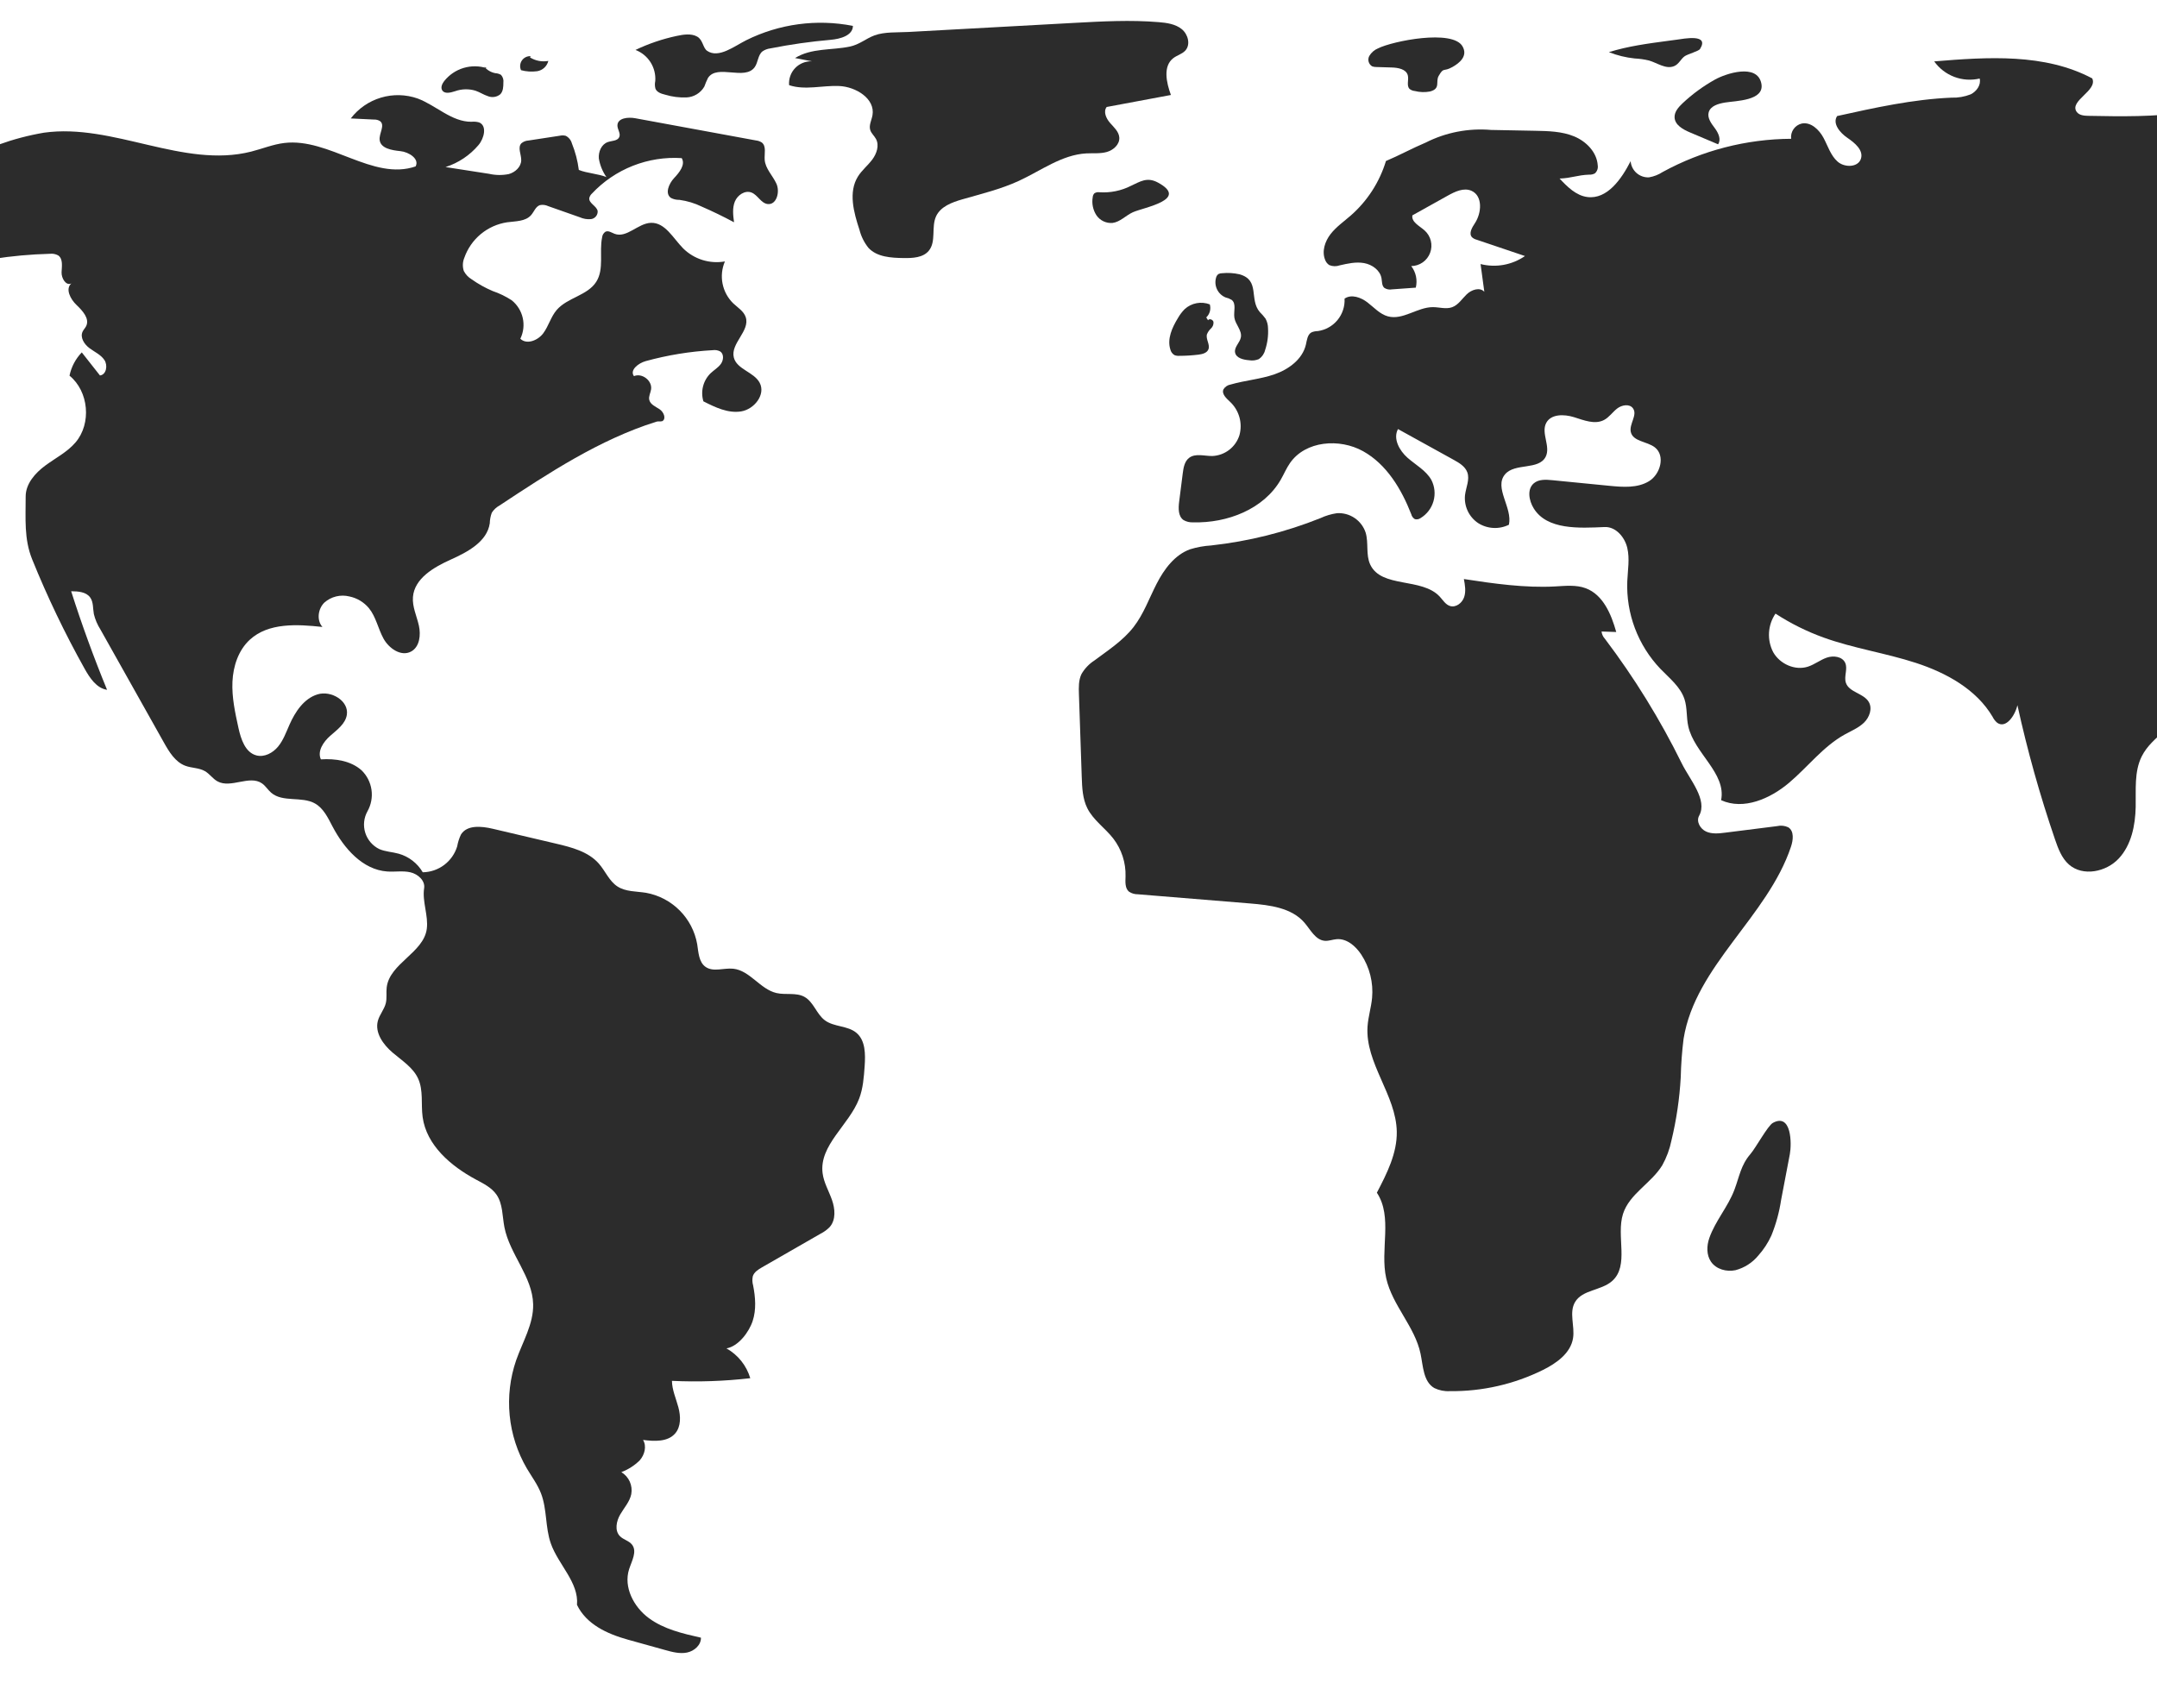 
<svg width="630" height="499" viewBox="0 0 630 499" fill="none" xmlns="http://www.w3.org/2000/svg">
    <g clip-path="url(#clip0_913_1945)">
    <path d="M169.056 49.638C168.719 46.973 168.038 44.364 167.028 41.875C166.9 41.404 166.674 40.965 166.367 40.587C166.059 40.208 165.676 39.897 165.242 39.675C164.661 39.524 164.053 39.517 163.469 39.655L154.367 41.047C153.605 41.082 152.876 41.365 152.29 41.854C151.105 43.101 152.272 45.108 152.236 46.828C152.195 48.762 150.476 50.331 148.613 50.851C146.711 51.235 144.749 51.211 142.856 50.779L130.129 48.802C133.878 47.605 137.214 45.379 139.758 42.377C141.432 40.394 142.323 36.69 139.903 35.75C139.184 35.553 138.434 35.493 137.692 35.573C131.926 35.618 127.388 30.804 121.99 28.776C118.535 27.563 114.785 27.472 111.275 28.518C107.766 29.564 104.677 31.693 102.451 34.6L109.231 34.927C109.869 34.892 110.501 35.061 111.037 35.409C112.523 36.63 110.675 38.974 110.885 40.885C111.157 43.369 114.454 43.899 116.94 44.15C119.426 44.401 122.579 46.421 121.384 48.614C108.89 52.917 96.176 40.203 83.054 41.768C79.733 42.164 76.597 43.468 73.355 44.289C53.549 49.299 33.072 35.93 12.839 38.762C8.341 39.528 3.92 40.694 -0.371 42.245C-3.125 43.149 -5.998 44.126 -7.998 46.223C-9.999 48.32 -10.761 51.906 -8.865 54.098C-14.09 54.528 -19.349 54.028 -24.399 52.621C-23.034 53.38 -21.898 54.493 -21.11 55.843C-20.323 57.192 -19.914 58.728 -19.925 60.291C-28.083 61.62 -36.024 64.042 -43.536 67.489C-42.134 69.82 -40.497 72.001 -38.649 73.998L-48.977 80.632C-45.487 81.511 -43.684 86.268 -45.713 89.239C-42.095 87.63 -39.853 83.467 -35.984 82.623C-33.45 82.07 -30.871 83.106 -28.467 84.08C-26.062 85.054 -23.42 85.999 -20.931 85.268C-18.442 84.537 -16.606 81.31 -18.188 79.254C-7.549 76.15 3.446 74.433 14.524 74.144C15.379 74.037 16.245 74.201 17.001 74.614C18.443 75.614 18.064 77.775 17.986 79.528C17.909 81.282 19.275 83.586 20.842 82.796C18.999 84.394 20.575 87.404 22.344 89.085C24.113 90.766 26.245 93.085 25.162 95.272C24.879 95.843 24.4 96.299 24.128 96.875C23.325 98.575 24.6 100.557 26.103 101.686C27.606 102.815 29.448 103.604 30.492 105.167C31.536 106.73 31.062 109.466 29.195 109.685L23.887 102.946C22.073 104.827 20.83 107.182 20.302 109.74C25.93 114.341 26.776 123.705 22.064 129.24C19.657 132.068 16.232 133.787 13.243 135.994C10.255 138.2 7.489 141.342 7.497 145.056C7.51 151.474 6.985 157.436 9.39 163.386C13.825 174.356 18.946 185.038 24.721 195.366C26.238 198.078 28.198 201.051 31.27 201.518C27.387 192.066 23.892 182.468 20.784 172.722C22.808 172.73 25.148 172.891 26.334 174.531C27.317 175.888 27.106 177.734 27.411 179.382C27.799 180.979 28.447 182.501 29.328 183.888L47.87 216.913C49.407 219.651 51.17 222.59 54.108 223.698C55.986 224.407 58.159 224.274 59.888 225.294C61.243 226.094 62.156 227.514 63.537 228.268C67.443 230.398 72.875 226.312 76.525 228.856C77.569 229.583 78.233 230.739 79.195 231.571C82.566 234.49 88.096 232.538 91.988 234.715C94.496 236.119 95.796 238.925 97.134 241.469C100.485 247.841 105.908 254.083 113.089 254.59C115.345 254.749 117.65 254.322 119.855 254.823C122.06 255.325 124.231 257.249 123.877 259.483C123.27 263.312 125.162 267.504 124.654 271.348C123.728 278.348 113.797 281.425 112.944 288.434C112.757 289.969 113.05 291.553 112.684 293.056C112.236 294.897 110.853 296.396 110.362 298.226C109.43 301.695 111.916 305.146 114.646 307.48C117.376 309.813 120.632 311.825 122.125 315.091C123.702 318.544 122.927 322.569 123.44 326.33C124.561 334.54 131.653 340.627 138.952 344.551C141.176 345.747 143.564 346.905 145.003 348.979C146.882 351.687 146.695 355.256 147.322 358.491C148.858 366.413 155.529 372.941 155.718 381.009C155.853 386.744 152.665 391.946 150.76 397.357C148.975 402.541 148.329 408.049 148.866 413.506C149.403 418.962 151.111 424.239 153.874 428.975C155.298 431.381 157.002 433.648 158.01 436.256C159.809 440.909 159.225 446.199 160.883 450.903C163.075 457.124 169.099 462.262 168.523 468.832C171.258 474.51 177.297 477.3 183.369 478.99L194.252 482.02C196.336 482.6 198.514 483.184 200.636 482.764C202.758 482.344 204.783 480.582 204.728 478.42C199.391 477.217 193.883 475.937 189.483 472.685C185.084 469.433 182.07 463.643 183.739 458.433C184.513 456.017 186.16 453.228 184.595 451.232C183.698 450.089 182.059 449.791 181.048 448.748C179.471 447.121 180.013 444.389 181.147 442.428C182.28 440.467 183.919 438.714 184.376 436.496C184.607 435.254 184.453 433.972 183.934 432.821C183.416 431.67 182.557 430.705 181.475 430.056C183.493 429.294 185.328 428.117 186.861 426.6C188.278 424.982 188.932 422.488 187.818 420.65C191.127 421.069 195.034 421.275 197.206 418.744C198.941 416.722 198.822 413.701 198.137 411.127C197.451 408.553 196.293 406.053 196.257 403.39C203.89 403.752 211.541 403.492 219.133 402.615C218.035 398.918 215.54 395.794 212.178 393.905C215.616 393.323 218.749 389.208 219.835 385.894C220.921 382.581 220.644 378.972 219.973 375.55C219.715 374.669 219.679 373.738 219.87 372.84C220.257 371.607 221.469 370.854 222.591 370.21L239.657 360.409C240.676 359.899 241.599 359.218 242.386 358.395C244.175 356.295 243.91 353.125 242.994 350.523C242.079 347.921 240.612 345.475 240.259 342.74C239.205 334.559 247.963 328.689 250.919 320.988C252.079 317.966 252.315 314.681 252.54 311.452C252.781 307.984 252.799 303.955 250.135 301.72C247.582 299.578 243.593 300.056 240.922 298.063C238.472 296.236 237.627 292.687 234.951 291.211C232.521 289.871 229.475 290.723 226.772 290.093C222.014 288.983 219.019 283.5 214.159 282.992C211.417 282.705 208.314 284.046 206.067 282.449C204.087 281.042 204.007 278.214 203.63 275.815C202.97 272.086 201.182 268.648 198.508 265.966C195.834 263.284 192.402 261.485 188.675 260.813C185.848 260.36 182.77 260.532 180.365 258.978C177.93 257.405 176.813 254.46 174.9 252.282C171.817 248.771 166.961 247.524 162.413 246.455L143.91 242.105C140.626 241.333 136.392 240.924 134.629 243.801C134.107 244.896 133.738 246.058 133.531 247.253C132.871 249.416 131.542 251.313 129.735 252.673C127.928 254.033 125.737 254.785 123.476 254.821C121.925 252.176 119.413 250.233 116.463 249.396C114.587 248.873 112.579 248.815 110.79 248.046C109.815 247.57 108.948 246.901 108.241 246.078C107.534 245.256 107.003 244.298 106.679 243.263C106.355 242.229 106.246 241.139 106.358 240.06C106.47 238.982 106.802 237.938 107.331 236.991C108.398 235.092 108.81 232.895 108.504 230.739C108.197 228.582 107.19 226.587 105.636 225.06C102.49 222.235 97.938 221.553 93.719 221.835C92.614 219.425 94.462 216.705 96.453 214.953C98.444 213.201 100.861 211.478 101.295 208.862C101.977 204.747 96.725 201.621 92.738 202.848C88.75 204.075 86.205 207.948 84.523 211.765C83.558 213.955 82.737 216.261 81.215 218.108C79.692 219.955 77.24 221.277 74.921 220.685C71.638 219.846 70.37 215.945 69.643 212.636C68.668 208.195 67.687 203.693 67.891 199.152C68.096 194.61 69.627 189.947 72.976 186.872C78.434 181.862 86.807 182.354 94.173 183.153C92.433 181.192 92.863 177.888 94.725 176.043C95.708 175.17 96.889 174.549 98.166 174.236C99.442 173.922 100.777 173.925 102.052 174.243C104.272 174.705 106.271 175.9 107.729 177.637C109.822 180.188 110.417 183.634 112 186.53C113.582 189.426 117.139 191.897 120.051 190.343C122.566 189.001 122.965 185.514 122.339 182.733C121.714 179.952 120.384 177.247 120.611 174.406C121.043 168.984 126.665 165.72 131.625 163.487C136.585 161.255 142.265 158.252 143.051 152.869C143.078 151.816 143.276 150.773 143.639 149.784C144.189 148.91 144.954 148.191 145.86 147.695C160.337 138.129 175.054 128.447 191.601 123.22C192.461 122.948 192.562 123.25 193.44 123.037C194.668 122.327 193.854 120.365 192.677 119.574C191.5 118.783 189.926 118.177 189.627 116.791C189.408 115.772 190.008 114.771 190.164 113.741C190.548 111.208 187.518 108.87 185.165 109.882C183.836 108.122 186.465 106.077 188.592 105.492C194.978 103.735 201.533 102.664 208.146 102.298C208.909 102.177 209.69 102.31 210.371 102.677C211.481 103.446 211.339 105.21 210.552 106.308C209.765 107.406 208.541 108.096 207.56 109.025C206.488 110.069 205.724 111.387 205.35 112.835C204.976 114.284 205.008 115.807 205.441 117.239C208.893 118.995 212.646 120.803 216.47 120.184C220.293 119.566 223.687 115.27 221.89 111.839C220.216 108.645 215.189 107.924 214.325 104.423C213.312 100.323 219.116 96.677 217.809 92.662C217.236 90.904 215.483 89.869 214.138 88.599C212.55 87.042 211.469 85.041 211.038 82.859C210.608 80.677 210.847 78.416 211.725 76.373C209.534 76.758 207.283 76.612 205.16 75.948C203.036 75.284 201.104 74.12 199.523 72.555C196.605 69.61 194.276 64.964 190.132 65.096C186.329 65.217 183.053 69.653 179.497 68.3C178.622 67.967 177.7 67.289 176.852 67.686C176.574 67.867 176.341 68.108 176.17 68.391C175.999 68.675 175.895 68.994 175.865 69.324C174.962 73.644 176.516 78.566 174.162 82.299C171.599 86.361 165.672 86.924 162.565 90.588C160.879 92.576 160.226 95.256 158.676 97.352C157.126 99.449 153.836 100.782 151.975 98.955C152.89 97.075 153.139 94.942 152.684 92.902C152.228 90.863 151.094 89.038 149.467 87.727C147.74 86.6 145.878 85.695 143.925 85.032C141.743 84.108 139.668 82.952 137.735 81.582C136.766 80.998 135.98 80.156 135.462 79.15C135.053 77.891 135.108 76.528 135.618 75.306C136.561 72.602 138.225 70.207 140.43 68.379C142.635 66.552 145.298 65.361 148.13 64.936C150.607 64.599 153.489 64.718 155.129 62.831C155.996 61.833 156.451 60.323 157.71 59.918C158.515 59.756 159.351 59.859 160.093 60.211L169.337 63.465C170.369 63.93 171.504 64.118 172.631 64.009C173.189 63.934 173.698 63.65 174.057 63.215C174.415 62.78 174.595 62.225 174.561 61.663C174.266 60.128 171.904 59.391 172.118 57.843C172.239 57.341 172.509 56.888 172.892 56.543C176.228 52.992 180.308 50.223 184.84 48.434C189.372 46.645 194.243 45.879 199.106 46.192C200.272 48.108 198.427 50.377 196.892 52.013C195.356 53.649 194.122 56.572 195.979 57.831C196.74 58.219 197.587 58.41 198.441 58.385C200.717 58.693 202.928 59.364 204.992 60.372C208.187 61.762 211.32 63.283 214.392 64.934C214.12 62.909 213.861 60.776 214.629 58.882C215.397 56.989 217.579 55.503 219.484 56.241C221.321 56.952 222.263 59.383 224.22 59.606C226.83 59.903 227.86 56.047 226.77 53.658C225.679 51.268 223.521 49.267 223.341 46.646C223.219 44.878 223.892 42.685 222.48 41.615C221.977 41.294 221.406 41.093 220.813 41.031L185.547 34.542C183.453 34.157 180.427 34.452 180.335 36.579C180.283 37.766 181.343 38.941 180.874 40.032C180.372 41.198 178.725 41.091 177.525 41.503C175.664 42.143 174.73 44.353 174.908 46.313C175.236 48.26 175.99 50.111 177.117 51.733C174.823 50.773 171.35 50.597 169.056 49.638Z" fill="#2C2C2C"/>
    <path d="M142.266 19.948C140.042 19.212 137.646 19.178 135.402 19.85C133.158 20.522 131.175 21.868 129.722 23.705C129.141 24.469 128.654 25.523 129.14 26.351C129.837 27.537 131.612 27.069 132.922 26.644C134.846 25.957 136.941 25.907 138.896 26.502C140.125 26.924 141.225 27.67 142.46 28.076C143.061 28.327 143.719 28.41 144.364 28.316C145.008 28.222 145.615 27.954 146.119 27.541C146.967 26.677 147.02 25.333 147.021 24.123C147.08 23.718 147.048 23.305 146.927 22.914C146.805 22.523 146.598 22.165 146.321 21.864C145.827 21.578 145.271 21.413 144.701 21.385C143.423 21.148 142.268 20.473 141.435 19.477" fill="#2C2C2C"/>
    <path d="M154.982 16.409C154.485 16.381 153.989 16.483 153.541 16.703C153.094 16.923 152.711 17.255 152.429 17.665C152.147 18.076 151.976 18.553 151.931 19.049C151.886 19.546 151.97 20.045 152.175 20.5C153.703 20.916 155.3 21.02 156.869 20.806C157.652 20.684 158.382 20.334 158.966 19.798C159.55 19.263 159.962 18.567 160.151 17.797C158.303 18.134 156.396 17.77 154.802 16.776" fill="#2C2C2C"/>
    <path d="M197.647 10.496C193.487 11.38 189.446 12.753 185.608 14.585C187.417 15.28 188.955 16.538 189.995 18.174C191.035 19.809 191.523 21.735 191.385 23.669C191.223 24.411 191.241 25.181 191.44 25.915C191.882 26.986 193.163 27.388 194.289 27.663C196.313 28.279 198.426 28.549 200.54 28.461C201.597 28.406 202.624 28.088 203.527 27.536C204.43 26.984 205.182 26.215 205.713 25.3C206.02 24.431 206.379 23.582 206.789 22.757C209.489 18.646 217.51 23.617 220.409 19.643C221.43 18.244 221.336 16.136 222.668 15.027C223.356 14.544 224.154 14.239 224.99 14.141C230.819 12.983 236.708 12.145 242.629 11.629C245.434 11.385 249.091 10.378 249.114 7.562C238.547 5.487 227.59 6.961 217.947 11.755C214.473 13.495 209.878 17.155 206.531 14.848C205.278 13.984 205.34 11.658 203.615 10.687C201.852 9.694 199.518 10.098 197.647 10.496Z" fill="#2C2C2C"/>
    <path d="M232.204 16.958L237.165 17.911C236.252 17.871 235.341 18.026 234.492 18.365C233.644 18.705 232.877 19.221 232.244 19.881C231.611 20.54 231.126 21.326 230.821 22.188C230.516 23.049 230.398 23.966 230.476 24.877C235.121 26.428 240.185 24.918 245.079 25.125C249.972 25.331 255.665 28.826 254.83 33.651C254.577 35.11 253.734 36.568 254.173 37.982C254.48 38.973 255.354 39.677 255.848 40.59C256.876 42.492 256.054 44.898 254.756 46.628C253.457 48.357 251.712 49.737 250.572 51.575C247.737 56.146 249.347 62.056 251.036 67.162C251.524 69.092 252.426 70.892 253.679 72.439C256.181 75.099 260.258 75.33 263.91 75.384C266.567 75.422 269.612 75.291 271.293 73.232C273.487 70.544 271.953 66.35 273.397 63.196C274.709 60.33 278.052 59.101 281.081 58.229C286.629 56.632 292.283 55.275 297.529 52.862C304.042 49.867 310.13 45.198 317.289 44.813C319.297 44.704 321.356 44.941 323.29 44.391C325.225 43.841 327.063 42.169 326.916 40.163C326.791 38.449 325.341 37.19 324.208 35.898C323.075 34.606 322.185 32.62 323.226 31.253L341.991 27.748C340.661 24.124 339.625 19.35 342.682 16.991C343.784 16.14 345.261 15.8 346.2 14.771C347.8 13.017 346.996 9.995 345.148 8.503C343.301 7.012 340.803 6.666 338.437 6.469C330.209 5.786 321.933 6.237 313.689 6.689C297.574 7.572 281.459 8.456 265.344 9.339C262.099 9.517 258.354 9.245 255.378 10.351C252.86 11.288 251.069 13.008 248.188 13.612C242.87 14.728 237.017 13.973 232.204 16.958Z" fill="#2C2C2C"/>
    <path d="M321.068 56.162C320.563 56.082 320.046 56.199 319.624 56.489C319.346 56.796 319.18 57.189 319.154 57.602C318.834 59.428 319.216 61.308 320.222 62.864C320.735 63.628 321.443 64.24 322.273 64.638C323.102 65.036 324.023 65.204 324.94 65.126C327.173 64.841 328.819 62.936 330.873 62.006C334.038 60.574 347.478 58.343 338.181 53.32C334.977 51.589 332.906 53.117 330.381 54.257C327.508 55.727 324.288 56.385 321.068 56.162Z" fill="#2C2C2C"/>
    <path d="M402.502 14.122C401.416 14.566 400.508 15.356 399.919 16.37C399.648 16.885 399.585 17.485 399.743 18.045C399.902 18.605 400.269 19.082 400.77 19.379C401.176 19.526 401.605 19.594 402.036 19.58L406.451 19.712C408.326 19.768 410.668 20.167 411.172 21.974C411.547 23.316 410.709 25.04 411.72 25.999C412.153 26.334 412.675 26.538 413.221 26.584C414.675 26.958 416.194 27.007 417.669 26.728C420.881 25.866 419.193 23.906 420.205 22.161C421.752 19.491 421.485 21.107 424.212 19.577C426.226 18.447 428.828 16.396 427.147 13.515C424.224 8.506 406.816 11.97 402.502 14.122Z" fill="#2C2C2C"/>
    <path d="M489.629 11.605L487.065 11.947C481.285 12.718 475.472 13.496 469.905 15.232C472.315 16.184 474.843 16.805 477.421 17.076C478.839 17.145 480.248 17.346 481.63 17.674C484.089 18.406 486.567 20.296 488.942 19.328C490.415 18.727 490.896 17.194 492.116 16.381C492.959 15.82 496.154 14.912 496.511 14.345C499.399 9.766 491.849 11.309 489.629 11.605Z" fill="#2C2C2C"/>
    <path d="M500.884 23.252C497.461 25.166 494.284 27.492 491.425 30.178C490.221 31.31 488.991 32.718 489.1 34.367C489.245 36.559 491.58 37.831 493.603 38.687L501.797 42.156C502.791 40.755 501.882 38.821 500.854 37.444C499.827 36.068 498.606 34.475 499.06 32.818C499.578 30.928 501.883 30.284 503.817 29.958C506.966 29.427 515.463 29.47 514.442 24.394C513.239 18.414 504.046 21.485 500.884 23.252Z" fill="#2C2C2C"/>
    <path d="M499.237 361.693C498.456 363.951 498.382 366.611 499.732 368.583C501.246 370.795 504.276 371.619 506.898 371.058C509.509 370.364 511.836 368.868 513.551 366.781C515.12 365.033 516.411 363.054 517.378 360.913C518.728 357.578 519.68 354.095 520.215 350.536L522.759 337.18C523.327 334.195 523.305 325.043 517.818 328.025C516.319 328.839 512.849 335.271 511.278 337.094C508.446 340.381 508.072 343.571 506.581 347.553C504.714 352.54 500.962 356.697 499.237 361.693Z" fill="#2C2C2C"/>
    <path d="M427.557 169.154C427.885 170.911 428.207 172.76 427.631 174.452C427.055 176.143 425.244 177.556 423.534 177.038C422.207 176.636 421.44 175.302 420.498 174.284C415.257 168.627 403.433 171.903 400.196 164.904C398.874 162.047 399.772 158.625 398.871 155.61C398.302 153.867 397.171 152.363 395.655 151.333C394.138 150.303 392.323 149.806 390.493 149.919C388.824 150.16 387.199 150.645 385.672 151.358C375.435 155.457 364.689 158.145 353.729 159.347C351.645 159.474 349.585 159.848 347.591 160.463C343.09 162.095 340.015 166.267 337.827 170.524C335.638 174.781 334.023 179.39 331.089 183.172C328.005 187.147 323.684 189.931 319.654 192.941C318.101 193.942 316.808 195.297 315.881 196.894C315.007 198.688 315.057 200.775 315.125 202.769L315.948 226.987C316.054 230.102 316.187 233.328 317.582 236.116C319.323 239.597 322.763 241.877 325.149 244.952C327.584 248.113 328.853 252.017 328.74 256.005C328.689 257.608 328.53 259.504 329.779 260.511C330.538 261.004 331.427 261.259 332.332 261.246L365.097 263.927C370.861 264.399 377.248 265.174 381.011 269.565C382.787 271.637 384.213 274.617 386.933 274.839C388.1 274.934 389.235 274.455 390.402 274.363C393.347 274.13 395.933 276.364 397.566 278.825C400.036 282.576 401.158 287.056 400.746 291.529C400.478 294.336 399.608 297.065 399.42 299.879C398.706 310.587 407.784 319.889 407.96 330.619C408.063 336.93 405.067 342.826 402.145 348.422C406.86 355.564 403 365.074 404.877 373.423C406.657 381.344 413.263 387.545 414.909 395.495C415.662 399.134 415.706 403.613 418.915 405.488C420.324 406.174 421.885 406.487 423.449 406.396C432.884 406.507 442.211 404.384 450.668 400.2C454.637 398.23 458.75 395.291 459.443 390.915C460.002 387.386 458.212 383.439 460.034 380.366C462.18 376.743 467.68 377.03 470.838 374.245C475.962 369.727 471.966 361.109 474.042 354.601C475.908 348.751 482.332 345.643 485.516 340.393C486.77 338.135 487.669 335.698 488.183 333.167C489.642 327.119 490.55 320.951 490.896 314.739C490.981 310.964 491.259 307.197 491.73 303.451C495.163 282.125 516.248 267.845 523.094 247.357C523.748 245.401 524.055 242.795 522.314 241.688C521.282 241.195 520.111 241.073 518.999 241.341L503.895 243.245C502.019 243.481 500.031 243.702 498.308 242.923C496.585 242.144 495.35 239.965 496.264 238.31C498.829 233.664 493.553 227.792 491.208 223.031C484.895 210.21 477.376 198.019 468.755 186.621C468.203 186.035 467.857 185.285 467.77 184.484L472.057 184.627C470.61 179.435 468.222 173.754 463.177 171.855C460.335 170.785 457.187 171.155 454.154 171.32C445.467 171.795 436.155 170.484 427.557 169.154Z" fill="#2C2C2C"/>
    <path d="M455.509 52.161C457.782 54.575 460.33 57.134 463.619 57.555C469.428 58.298 473.604 52.291 476.264 47.074C476.362 48.404 476.976 49.644 477.974 50.528C478.972 51.413 480.276 51.874 481.608 51.812C483.042 51.571 484.411 51.036 485.628 50.241C497.138 43.952 510.029 40.619 523.145 40.543C523.019 39.55 523.266 38.545 523.837 37.722C524.408 36.9 525.264 36.318 526.239 36.09C528.906 35.561 531.308 37.866 532.595 40.261C533.881 42.656 534.683 45.431 536.727 47.224C538.771 49.016 542.728 48.938 543.535 46.343C544.31 43.851 541.714 41.725 539.557 40.256C537.399 38.787 535.126 36.068 536.578 33.9C547.599 31.461 558.687 29.012 569.964 28.527C571.884 28.594 573.797 28.265 575.584 27.559C577.303 26.716 578.67 24.8 578.208 22.942C575.747 23.52 573.17 23.352 570.804 22.46C568.439 21.568 566.393 19.992 564.927 17.933C580.574 16.642 597.217 15.541 611.084 22.903C612.748 26.475 604.267 29.447 606.536 32.668C607.259 33.696 608.71 33.816 609.966 33.84C619.602 34.018 629.294 34.194 638.822 32.739C642.304 32.208 645.82 31.457 649.316 31.888C655.138 32.606 660.118 36.491 665.846 37.757C668.178 38.273 670.792 38.29 672.757 36.934C674.723 35.578 675.567 32.491 673.957 30.728C679.35 25.443 688.301 26.753 695.416 29.283C702.531 31.814 709.272 35.894 716.802 36.458C722.202 36.863 727.678 35.41 733.013 36.334C736.367 36.914 739.487 38.405 742.765 39.321C748.963 41.055 755.52 40.689 761.955 40.772C778.375 40.993 794.616 44.22 809.874 50.293C811.858 50.939 813.677 52.013 815.201 53.44C816.62 54.96 817.344 57.322 816.39 59.17L800.624 56.867C802.11 59.79 805.952 60.289 809.073 61.297C812.194 62.306 815.43 65.752 813.555 68.442C810.173 67.366 807.109 70.746 805.401 73.856C803.692 76.967 801.611 80.692 798.067 80.881C794.894 81.051 791.056 78.349 788.988 80.761C791.845 84.366 794.292 88.277 796.283 92.424C798.327 96.68 799.782 102.044 797.02 105.874C796.586 106.557 795.927 107.068 795.156 107.319C792.901 107.89 791.435 105.131 789.817 103.458C787.779 101.351 784.696 100.754 781.936 99.766C779.175 98.778 776.267 96.833 776.051 93.909C775.917 92.09 776.877 90.399 777.585 88.718C778.774 85.884 779.294 82.814 779.105 79.747C778.95 77.279 778.258 74.712 776.485 72.988C774.713 71.264 771.653 70.717 769.75 72.296C768.862 73.033 768.151 74.212 766.997 74.256C764.96 74.334 763.396 70.782 761.757 71.994C761.949 73.286 761.681 74.604 761 75.719C756.109 79.972 748.595 78.172 742.29 79.675C739.291 80.533 736.42 81.787 733.753 83.403C732.755 83.829 731.906 84.542 731.313 85.45C730.526 86.98 731.394 88.938 732.781 89.955C734.252 90.858 735.906 91.422 737.622 91.607C745.309 93.063 753.108 95.317 759.177 100.254C765.247 105.19 769.227 113.352 767.306 120.935L752.146 106.452C752.722 112.533 753.049 118.631 753.127 124.746C753.225 125.94 753.061 127.141 752.646 128.265C751.565 130.651 748.636 131.455 746.069 131.982C745.356 132.117 744.678 132.402 744.083 132.818C743.487 133.234 742.985 133.771 742.612 134.394C742.238 135.018 742.001 135.713 741.915 136.434C741.83 137.156 741.898 137.887 742.115 138.581C743.027 141.553 745.301 143.87 747.383 146.179C749.465 148.488 751.514 151.112 751.786 154.209C752.059 157.306 749.722 160.797 746.62 160.581C744.269 160.418 742.524 158.313 741.521 156.181C740.518 154.048 739.922 151.672 738.415 149.86C733.854 144.375 723.609 146.725 719.523 140.878C718.481 142.059 717.759 143.487 717.424 145.026C717.09 146.565 717.154 148.163 717.612 149.67C719.513 148.481 722.115 149.586 723.543 151.315C724.971 153.044 725.645 155.26 726.767 157.202C728.28 159.823 730.689 162.145 730.9 165.164C730.844 166.305 730.863 167.449 730.958 168.588C731.333 170.417 732.879 171.73 733.951 173.259C736.445 176.816 736.322 181.703 734.714 185.739C733.107 189.775 730.218 193.147 727.358 196.417C722.361 202.128 717.262 207.805 711.338 212.548C709.648 213.901 707.844 215.232 706.791 217.124C705.738 219.016 705.684 221.672 707.302 223.111C706.145 223.169 704.069 223.738 702.911 223.796C702.504 219.153 702.416 214.487 702.646 209.832C698.078 207.639 693.16 213.513 693.749 218.545C694.339 223.577 697.979 227.616 700.571 231.97C702.466 235.153 703.875 238.866 703.242 242.517C702.609 246.167 699.35 249.535 695.658 249.213C689.786 248.701 687.33 240.272 681.515 239.308C681.002 239.187 680.464 239.241 679.985 239.46C679.122 239.933 678.972 241.088 678.923 242.071C678.685 246.897 678.479 251.915 680.364 256.365C683.12 262.874 690.241 268.341 688.747 275.25C680.7 271.51 676.517 262.488 674.617 253.821C672.717 245.154 672.401 236.056 668.996 227.862C666.41 231.176 660.976 228.437 658.613 224.961C656.374 221.665 654.995 217.853 652.822 214.513C650.649 211.173 647.32 208.182 643.339 207.998C639.166 207.806 635.546 210.669 632.363 213.375C629.745 215.6 627.058 217.913 625.528 220.989C623.301 225.464 623.884 230.741 623.776 235.738C623.66 241.141 622.515 246.842 618.832 250.797C615.149 254.752 608.352 256.13 604.289 252.565C602.169 250.704 601.142 247.924 600.227 245.255C595.818 232.389 592.147 219.283 589.23 205.999C588.547 209.031 585.884 212.939 583.341 211.153C582.77 210.673 582.308 210.077 581.984 209.405C577.24 201.364 568.453 196.542 559.575 193.65C550.697 190.758 541.357 189.409 532.578 186.231C527.658 184.449 522.959 182.109 518.573 179.256C517.455 180.898 516.802 182.813 516.683 184.796C516.565 186.779 516.985 188.758 517.9 190.521C519.847 193.969 524.254 195.964 528.026 194.759C529.976 194.136 531.622 192.783 533.556 192.115C535.49 191.446 538.087 191.775 538.932 193.638C539.742 195.421 538.518 197.579 539.125 199.441C540.05 202.277 544.328 202.496 545.824 205.077C546.937 206.997 546.021 209.547 544.432 211.097C542.843 212.646 540.722 213.496 538.782 214.575C532.488 218.075 528.011 224.049 522.51 228.698C517.009 233.346 509.247 236.74 502.691 233.758C504.254 225.846 494.827 220.037 493.093 212.16C492.522 209.567 492.818 206.813 492.003 204.287C490.824 200.629 487.578 198.114 484.915 195.342C481.686 191.943 479.17 187.932 477.516 183.545C475.862 179.159 475.103 174.485 475.285 169.8C475.429 166.545 476.027 163.237 475.285 160.064C474.544 156.891 471.916 153.82 468.66 153.964C461.224 154.292 451.857 154.845 447.955 148.507C446.563 146.245 445.957 142.932 447.97 141.199C449.39 139.976 451.487 140.091 453.352 140.275L470.106 141.923C474.025 142.308 478.261 142.626 481.623 140.578C484.986 138.529 486.443 133.092 483.329 130.682C481.054 128.922 476.978 129.017 476.317 126.217C475.766 123.886 478.347 121.24 476.953 119.292C475.954 117.894 473.706 118.282 472.344 119.329C470.983 120.377 469.995 121.909 468.471 122.702C465.797 124.093 462.603 122.769 459.726 121.869C456.85 120.969 452.994 120.893 451.599 123.564C450.039 126.551 452.983 130.466 451.434 133.459C449.387 137.417 442.454 135.164 439.579 138.568C436.28 142.474 441.824 148.299 440.711 153.29C439.291 153.993 437.712 154.316 436.129 154.227C434.547 154.139 433.014 153.641 431.681 152.783C430.371 151.891 429.326 150.661 428.658 149.223C427.991 147.785 427.726 146.194 427.891 144.617C428.167 142.372 429.337 140.081 428.553 137.959C427.919 136.244 426.196 135.223 424.595 134.338L408.314 125.342C406.802 128.146 408.713 131.622 411.103 133.728C413.493 135.834 416.487 137.42 418.057 140.192C419.05 142.112 419.273 144.339 418.679 146.417C418.086 148.496 416.721 150.27 414.864 151.377C414.631 151.538 414.367 151.646 414.088 151.694C413.809 151.743 413.524 151.731 413.25 151.658C412.991 151.506 412.764 151.303 412.584 151.061C412.404 150.819 412.275 150.544 412.204 150.251C409.331 142.9 405.018 135.653 398.122 131.813C391.227 127.974 381.318 128.763 376.796 135.231C375.722 136.768 375.002 138.519 374.066 140.143C369.095 148.773 358.438 152.86 348.482 152.593C347.508 152.647 346.539 152.419 345.691 151.937C344.082 150.826 344.154 148.468 344.401 146.528L345.446 138.296C345.656 136.643 345.96 134.816 347.268 133.784C349.113 132.33 351.774 133.248 354.123 133.214C355.902 133.13 357.613 132.502 359.023 131.414C360.434 130.325 361.475 128.83 362.007 127.13C362.481 125.413 362.478 123.599 361.998 121.884C361.518 120.168 360.579 118.617 359.282 117.396C358.205 116.384 356.76 115.114 357.329 113.751C357.555 113.374 357.862 113.052 358.227 112.806C358.592 112.56 359.007 112.397 359.441 112.329C363.661 111.104 368.119 110.783 372.268 109.337C376.417 107.892 380.44 104.934 381.423 100.652C381.724 99.34 381.861 97.751 383.04 97.1C383.631 96.85 384.267 96.721 384.909 96.718C387.158 96.398 389.206 95.248 390.65 93.494C392.093 91.74 392.828 89.508 392.709 87.24C394.697 85.851 397.483 86.873 399.406 88.35C401.33 89.828 403.028 91.78 405.369 92.417C409.731 93.604 413.946 89.742 418.467 89.724C420.368 89.717 422.335 90.389 424.124 89.745C425.937 89.091 427.02 87.287 428.411 85.953C429.803 84.62 432.244 83.807 433.529 85.243L432.435 77.14C434.639 77.696 436.936 77.775 439.172 77.371C441.409 76.966 443.533 76.088 445.402 74.796L431.261 70.018C430.768 69.895 430.314 69.653 429.938 69.311C428.91 68.204 429.931 66.48 430.767 65.221C432.767 62.211 433.103 57.253 429.814 55.754C427.569 54.731 424.993 55.959 422.838 57.16L412.517 62.914C412.189 64.876 414.588 65.988 416.075 67.309C416.974 68.109 417.611 69.161 417.901 70.329C418.191 71.497 418.121 72.725 417.7 73.853C417.279 74.98 416.527 75.954 415.543 76.646C414.559 77.338 413.388 77.716 412.185 77.731C412.864 78.615 413.336 79.64 413.566 80.73C413.796 81.821 413.778 82.95 413.512 84.032L406.568 84.531C405.788 84.688 404.979 84.53 404.315 84.092C403.573 83.432 403.673 82.277 403.501 81.298C403.086 78.938 400.774 77.283 398.414 76.858C396.054 76.434 393.64 76.978 391.304 77.515C390.311 77.872 389.222 77.847 388.247 77.444C387.688 77.081 387.264 76.545 387.038 75.918C386.014 73.435 386.971 70.516 388.616 68.392C390.262 66.268 392.514 64.715 394.537 62.947C399.374 58.703 402.928 53.192 404.797 47.035C408.62 45.433 412.578 43.257 416.401 41.656C422.295 38.672 428.904 37.391 435.486 37.958L448.432 38.206C452.265 38.279 456.202 38.373 459.747 39.834C463.291 41.295 466.405 44.455 466.65 48.28C466.724 48.713 466.686 49.158 466.541 49.573C466.396 49.987 466.148 50.358 465.82 50.651C465.319 50.924 464.752 51.052 464.183 51.02C460.608 51.145 459.084 52.036 455.509 52.161Z" fill="#2C2C2C"/>
    <path d="M352.317 92.731C352.823 92.252 353.187 91.644 353.37 90.971C353.552 90.299 353.545 89.59 353.351 88.921C352.12 88.447 350.781 88.325 349.484 88.569C348.188 88.814 346.986 89.416 346.013 90.307C345.246 91.082 344.585 91.956 344.047 92.905C342.346 95.68 340.841 98.995 341.827 102.097C341.908 102.436 342.055 102.755 342.26 103.035C342.465 103.316 342.724 103.553 343.022 103.732C343.464 103.909 343.941 103.984 344.416 103.95C346.29 103.948 348.162 103.833 350.022 103.605C351.165 103.465 352.491 103.143 352.933 102.08C353.513 100.683 352.109 99.102 352.518 97.646C352.788 96.995 353.196 96.41 353.714 95.933C353.972 95.693 354.17 95.396 354.292 95.066C354.414 94.736 354.458 94.382 354.42 94.032C354.255 93.349 353.208 92.961 352.832 93.555" fill="#2C2C2C"/>
    <path d="M362.036 80.133C360.371 79.751 358.655 79.643 356.955 79.814C356.579 79.803 356.207 79.888 355.873 80.06C355.549 80.299 355.314 80.639 355.206 81.026C354.847 82.178 354.935 83.423 355.453 84.513C355.971 85.603 356.88 86.458 358 86.907C358.61 87.047 359.195 87.282 359.733 87.603C361.17 88.718 360.254 90.997 360.526 92.795C360.831 94.814 362.786 96.509 362.427 98.519C362.145 100.103 360.453 101.357 360.726 102.942C361.011 104.603 363.118 105.102 364.798 105.235C365.772 105.406 366.774 105.291 367.684 104.904C368.596 104.281 369.244 103.342 369.504 102.268C370.192 100.221 370.481 98.062 370.356 95.906C370.348 94.926 370.102 93.962 369.638 93.098C369.132 92.413 368.572 91.772 367.962 91.178C364.743 87.435 368.132 81.851 362.036 80.133Z" fill="#2C2C2C"/>

   
    </g>
    <defs>
    <clipPath id="clip0_913_1945">
    <rect width="630" height="499" fill="white"/>
    </clipPath>
    </defs>
    </svg>
    